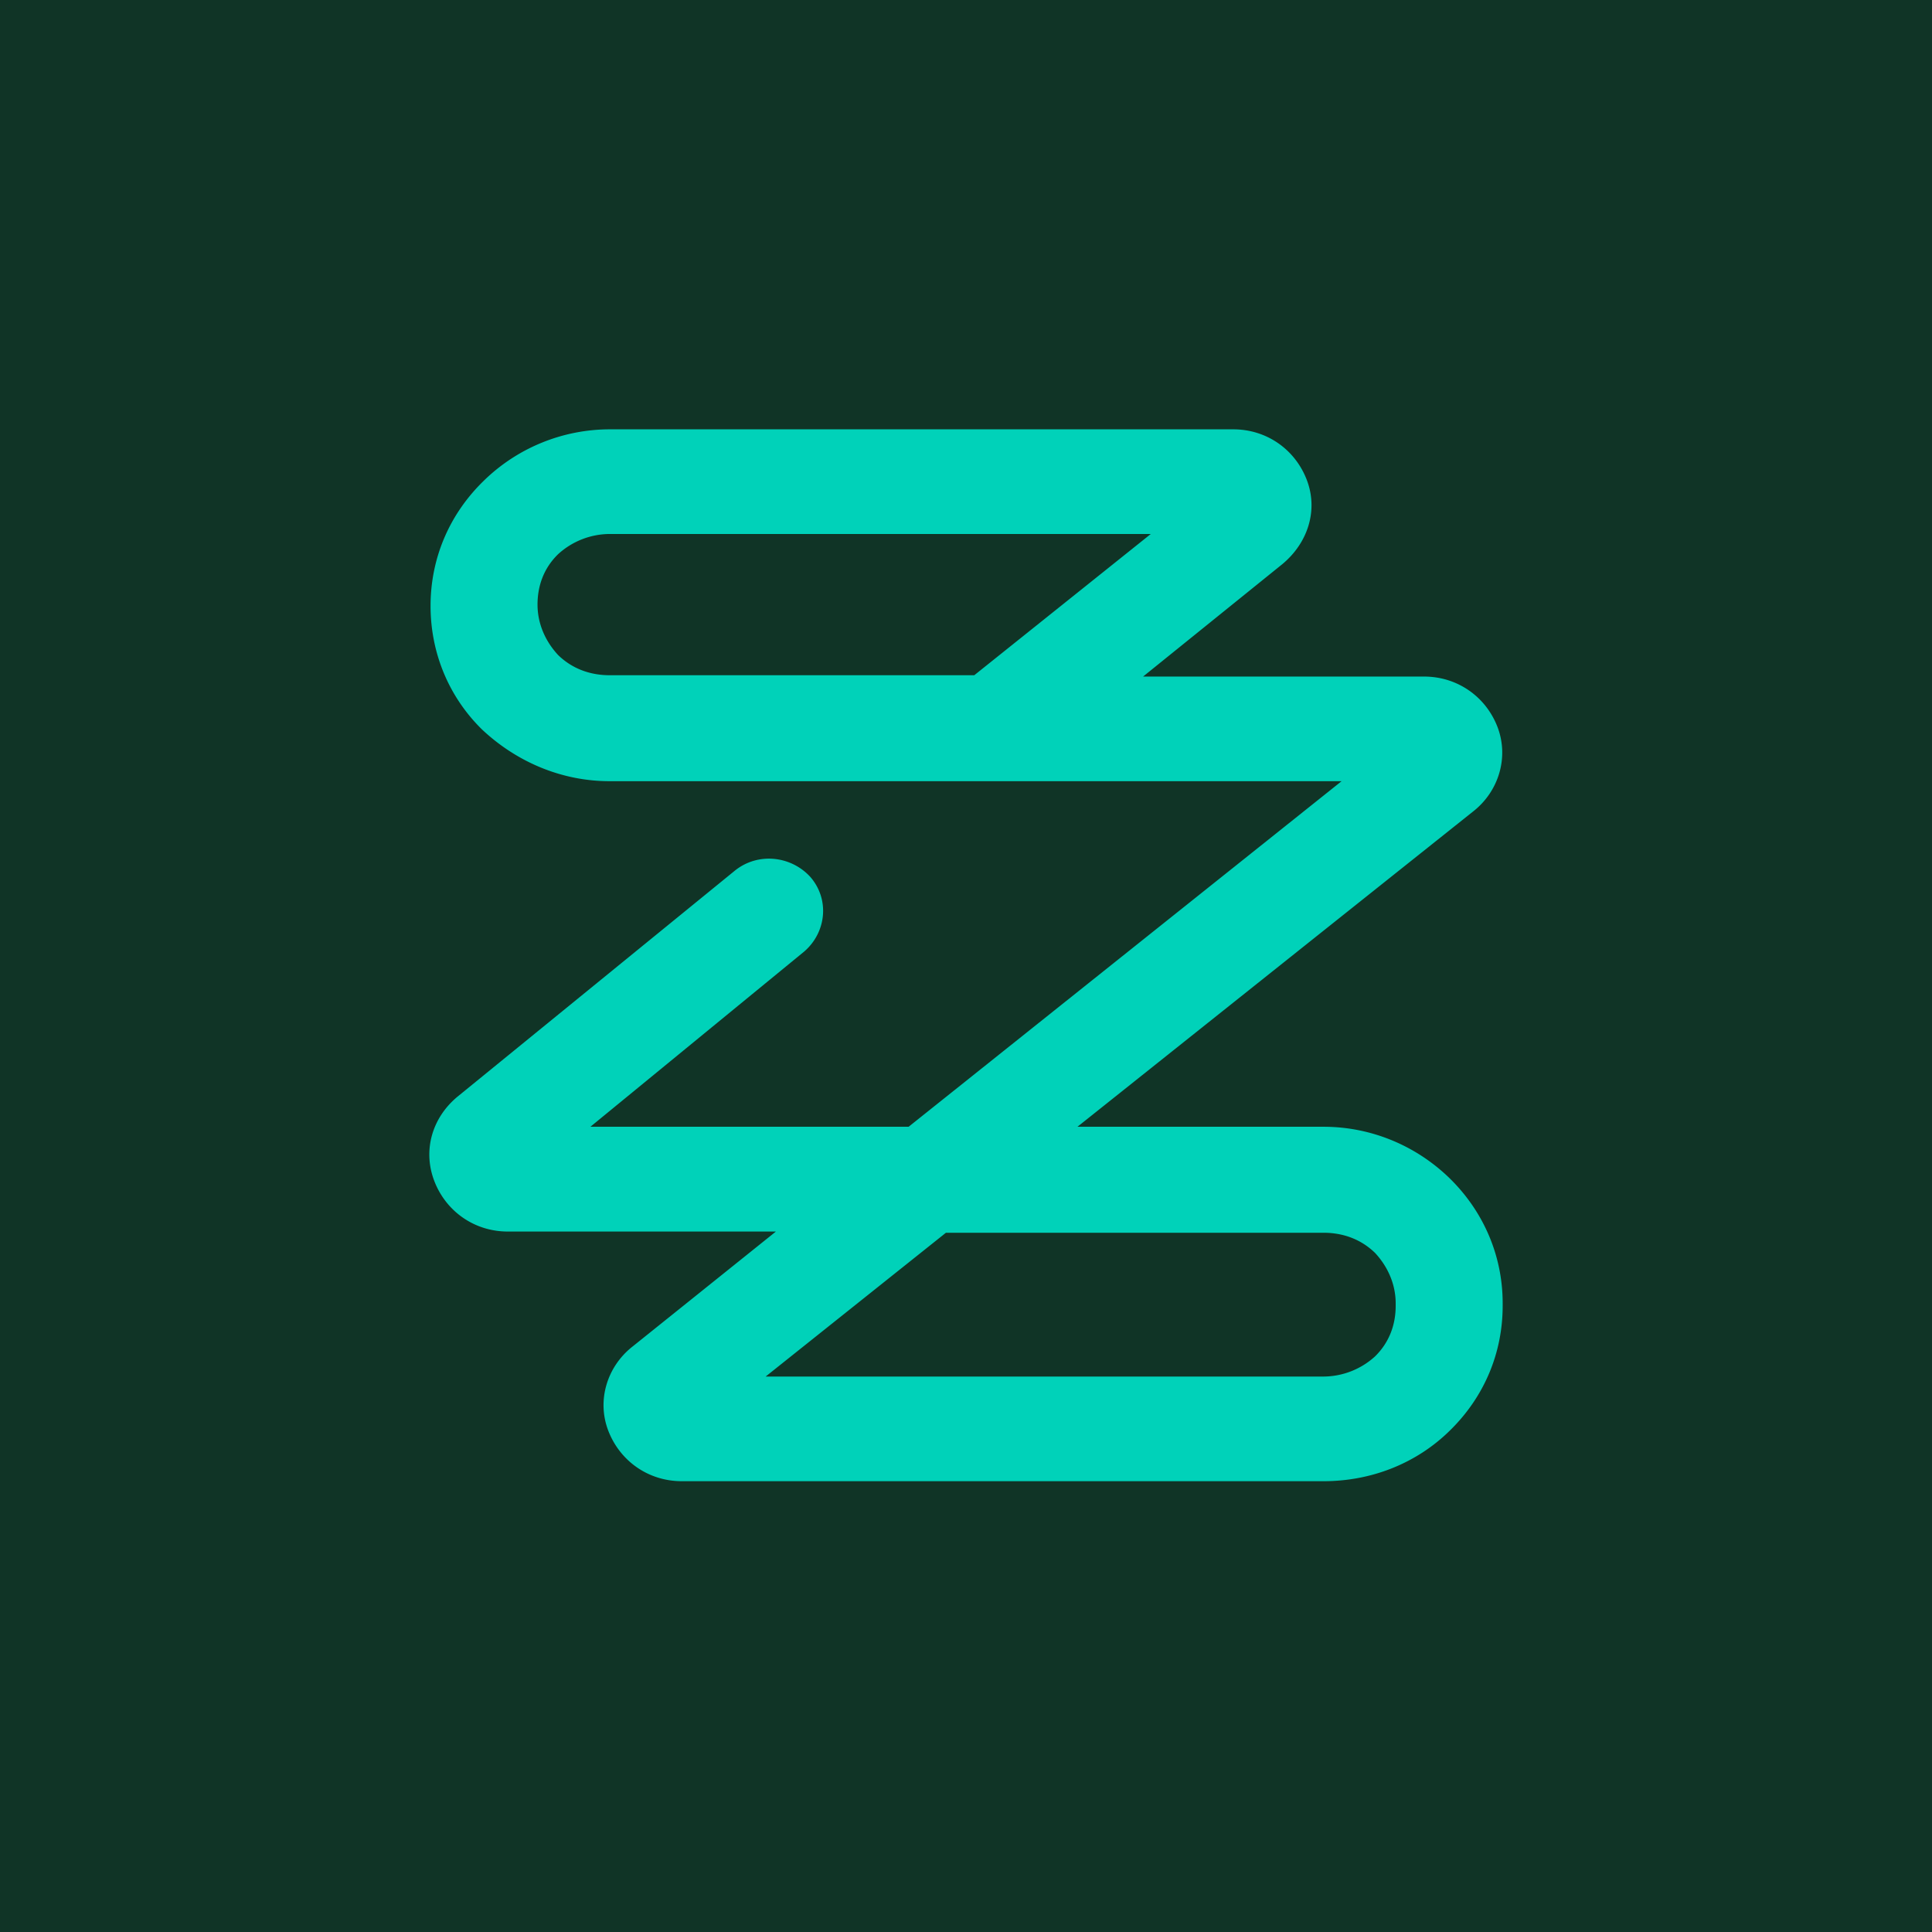 <svg viewBox="0 0 90 90" xmlns="http://www.w3.org/2000/svg"><g fill="none"><path fill="#103426" d="M0 0h90v90H0z"/><path d="M61.656 69H31.761c-1.56 0-2.88-.94-3.424-2.35-.543-1.41-.063-2.995 1.144-3.935l6.663-5.345H23.657c-1.56 0-2.88-.94-3.424-2.35-.543-1.41-.12-2.938 1.08-3.934L34.218 40.57c1.08-.883 2.64-.708 3.543.295.904 1.059.72 2.588-.303 3.465l-9.954 8.158h14.824l20.168-16.097H28.4c-2.223 0-4.32-.884-5.943-2.406-1.56-1.53-2.4-3.584-2.4-5.759 0-2.174.84-4.23 2.463-5.815A8.406 8.406 0 0 1 28.4 20h29.05c1.56 0 2.88.94 3.423 2.35.543 1.41.063 2.938-1.143 3.935l-6.481 5.232h13.088c1.56 0 2.88.94 3.423 2.35.537 1.41.063 2.995-1.137 3.935L50.192 52.489h11.464c2.223 0 4.32.884 5.88 2.406C69.097 56.425 70 58.48 70 60.71v.12c0 2.173-.84 4.229-2.463 5.814-1.56 1.535-3.664 2.356-5.88 2.356Zm-25.992-4.875h25.992a3.59 3.59 0 0 0 2.4-.94c.657-.645.96-1.466.96-2.35v-.119c0-.883-.36-1.704-.96-2.35-.663-.645-1.503-.94-2.4-.94H44.065l-8.4 6.7ZM28.4 24.875a3.59 3.59 0 0 0-2.4.94c-.663.645-.96 1.466-.96 2.35 0 .883.36 1.704.96 2.35.663.645 1.504.94 2.4.94h16.985l8.224-6.58H28.4Z" fill="#00D2B9"/></g></svg>